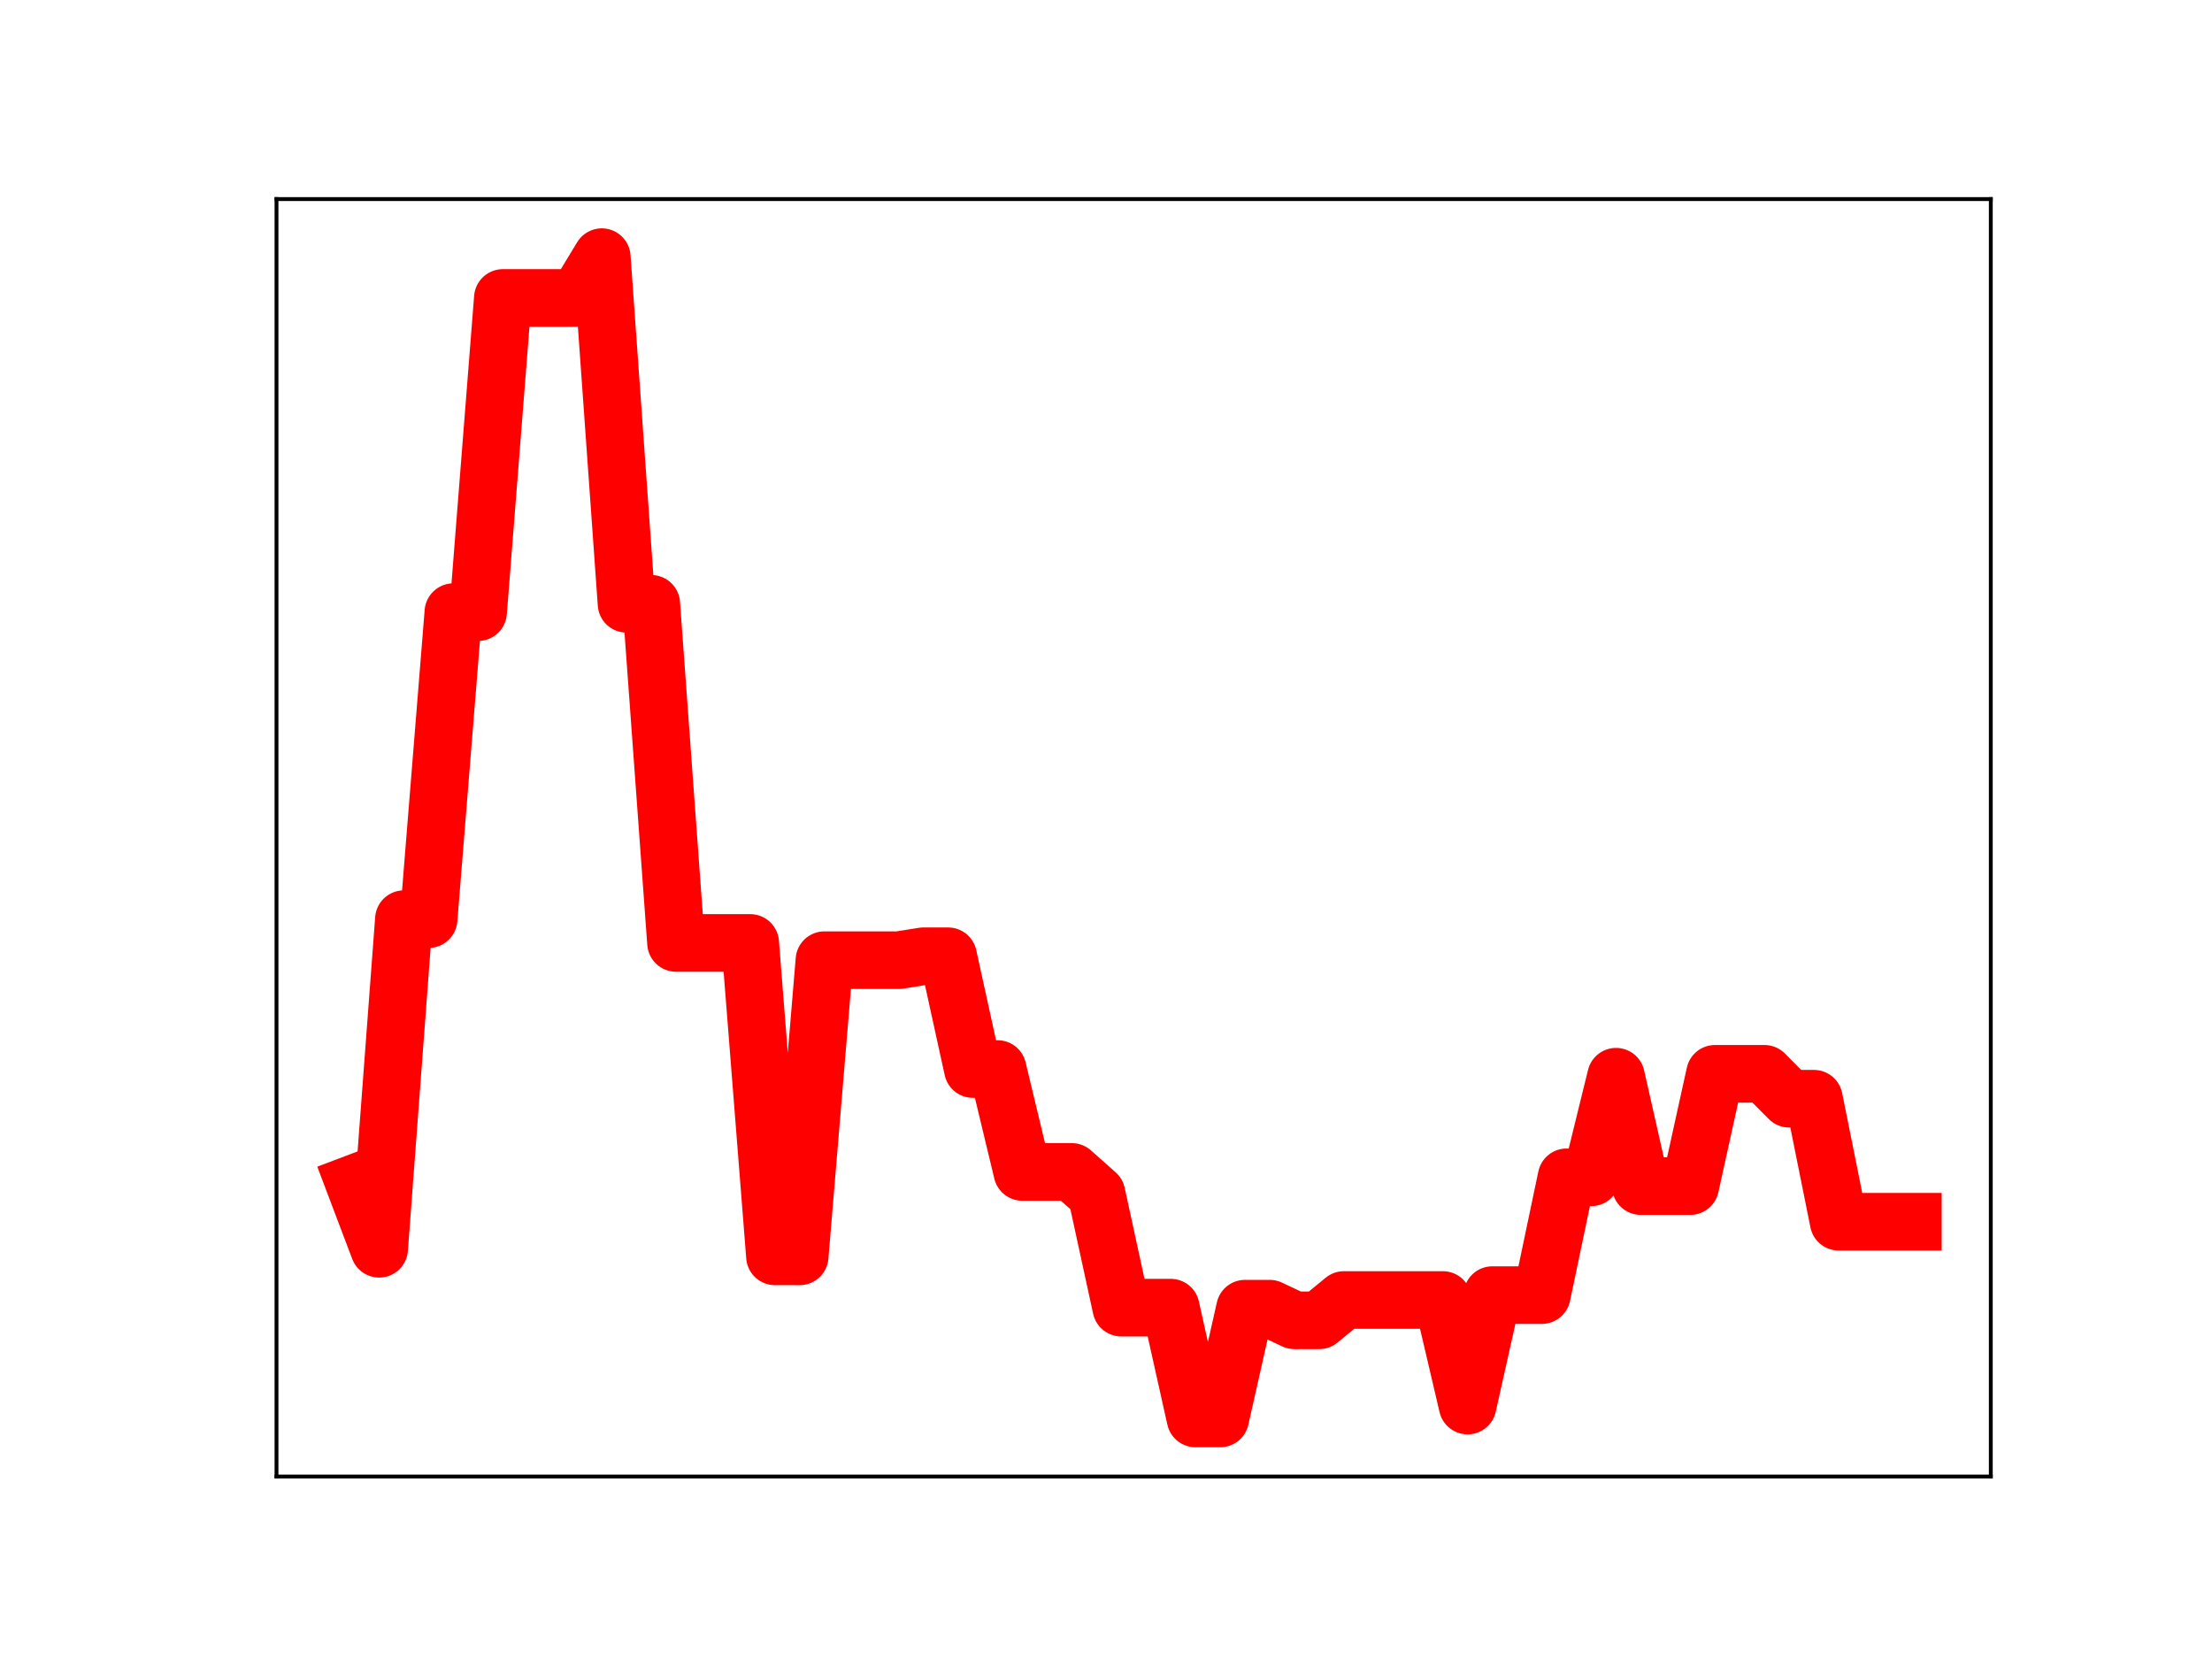 <?xml version="1.0" encoding="utf-8" standalone="no"?>
<!DOCTYPE svg PUBLIC "-//W3C//DTD SVG 1.1//EN"
  "http://www.w3.org/Graphics/SVG/1.1/DTD/svg11.dtd">
<!-- Created with matplotlib (https://matplotlib.org/) -->
<svg height="345.6pt" version="1.1" viewBox="0 0 460.8 345.6" width="460.8pt" xmlns="http://www.w3.org/2000/svg" xmlns:xlink="http://www.w3.org/1999/xlink">
 <defs>
  <style type="text/css">
*{stroke-linecap:butt;stroke-linejoin:round;}
  </style>
 </defs>
 <g id="figure_1">
  <g id="patch_1">
   <path d="M 0 345.6 
L 460.8 345.6 
L 460.8 0 
L 0 0 
z
" style="fill:#ffffff;"/>
  </g>
  <g id="axes_1">
   <g id="patch_2">
    <path d="M 57.6 307.584 
L 414.72 307.584 
L 414.72 41.472 
L 57.6 41.472 
z
" style="fill:#ffffff;"/>
   </g>
   <g id="line2d_1">
    <path clip-path="url(#pc51e817700)" d="M 73.833 246.526 
L 78.986 260.142 
L 84.139 191.476 
L 89.292 191.476 
L 94.446 127.52 
L 99.599 127.52 
L 104.752 62.072 
L 109.905 62.072 
L 115.059 62.072 
L 120.212 62.072 
L 125.365 53.568 
L 130.518 125.785 
L 135.672 125.785 
L 140.825 196.429 
L 145.978 196.429 
L 151.131 196.429 
L 156.285 196.429 
L 161.438 261.72 
L 166.591 261.72 
L 171.744 200.023 
L 176.898 200.023 
L 182.051 200.023 
L 187.204 200.023 
L 192.357 199.207 
L 197.511 199.207 
L 202.664 222.699 
L 207.817 222.699 
L 212.97 244.135 
L 218.124 244.135 
L 223.277 244.135 
L 228.43 248.713 
L 233.583 272.405 
L 238.737 272.405 
L 243.89 272.405 
L 249.043 295.488 
L 254.196 295.488 
L 259.35 272.62 
L 264.503 272.62 
L 269.656 275.048 
L 274.809 275.048 
L 279.963 270.814 
L 285.116 270.814 
L 290.269 270.814 
L 295.422 270.814 
L 300.576 270.814 
L 305.729 292.807 
L 310.882 269.793 
L 316.035 269.793 
L 321.189 269.793 
L 326.342 245.254 
L 331.495 245.254 
L 336.648 224.299 
L 341.802 247.087 
L 346.955 247.087 
L 352.108 247.087 
L 357.261 223.694 
L 362.415 223.694 
L 367.568 223.694 
L 372.721 228.885 
L 377.874 228.885 
L 383.028 254.507 
L 388.181 254.507 
L 393.334 254.507 
L 398.487 254.507 
" style="fill:none;stroke:#ff0000;stroke-linecap:square;stroke-width:12;"/>
    <defs>
     <path d="M 0 3 
C 0.796 3 1.559 2.684 2.121 2.121 
C 2.684 1.559 3 0.796 3 0 
C 3 -0.796 2.684 -1.559 2.121 -2.121 
C 1.559 -2.684 0.796 -3 0 -3 
C -0.796 -3 -1.559 -2.684 -2.121 -2.121 
C -2.684 -1.559 -3 -0.796 -3 0 
C -3 0.796 -2.684 1.559 -2.121 2.121 
C -1.559 2.684 -0.796 3 0 3 
z
" id="mc18f8c63ce" style="stroke:#ff0000;"/>
    </defs>
    <g clip-path="url(#pc51e817700)">
     <use style="fill:#ff0000;stroke:#ff0000;" x="73.833" xlink:href="#mc18f8c63ce" y="246.526"/>
     <use style="fill:#ff0000;stroke:#ff0000;" x="78.986" xlink:href="#mc18f8c63ce" y="260.142"/>
     <use style="fill:#ff0000;stroke:#ff0000;" x="84.139" xlink:href="#mc18f8c63ce" y="191.476"/>
     <use style="fill:#ff0000;stroke:#ff0000;" x="89.292" xlink:href="#mc18f8c63ce" y="191.476"/>
     <use style="fill:#ff0000;stroke:#ff0000;" x="94.446" xlink:href="#mc18f8c63ce" y="127.52"/>
     <use style="fill:#ff0000;stroke:#ff0000;" x="99.599" xlink:href="#mc18f8c63ce" y="127.52"/>
     <use style="fill:#ff0000;stroke:#ff0000;" x="104.752" xlink:href="#mc18f8c63ce" y="62.072"/>
     <use style="fill:#ff0000;stroke:#ff0000;" x="109.905" xlink:href="#mc18f8c63ce" y="62.072"/>
     <use style="fill:#ff0000;stroke:#ff0000;" x="115.059" xlink:href="#mc18f8c63ce" y="62.072"/>
     <use style="fill:#ff0000;stroke:#ff0000;" x="120.212" xlink:href="#mc18f8c63ce" y="62.072"/>
     <use style="fill:#ff0000;stroke:#ff0000;" x="125.365" xlink:href="#mc18f8c63ce" y="53.568"/>
     <use style="fill:#ff0000;stroke:#ff0000;" x="130.518" xlink:href="#mc18f8c63ce" y="125.785"/>
     <use style="fill:#ff0000;stroke:#ff0000;" x="135.672" xlink:href="#mc18f8c63ce" y="125.785"/>
     <use style="fill:#ff0000;stroke:#ff0000;" x="140.825" xlink:href="#mc18f8c63ce" y="196.429"/>
     <use style="fill:#ff0000;stroke:#ff0000;" x="145.978" xlink:href="#mc18f8c63ce" y="196.429"/>
     <use style="fill:#ff0000;stroke:#ff0000;" x="151.131" xlink:href="#mc18f8c63ce" y="196.429"/>
     <use style="fill:#ff0000;stroke:#ff0000;" x="156.285" xlink:href="#mc18f8c63ce" y="196.429"/>
     <use style="fill:#ff0000;stroke:#ff0000;" x="161.438" xlink:href="#mc18f8c63ce" y="261.72"/>
     <use style="fill:#ff0000;stroke:#ff0000;" x="166.591" xlink:href="#mc18f8c63ce" y="261.72"/>
     <use style="fill:#ff0000;stroke:#ff0000;" x="171.744" xlink:href="#mc18f8c63ce" y="200.023"/>
     <use style="fill:#ff0000;stroke:#ff0000;" x="176.898" xlink:href="#mc18f8c63ce" y="200.023"/>
     <use style="fill:#ff0000;stroke:#ff0000;" x="182.051" xlink:href="#mc18f8c63ce" y="200.023"/>
     <use style="fill:#ff0000;stroke:#ff0000;" x="187.204" xlink:href="#mc18f8c63ce" y="200.023"/>
     <use style="fill:#ff0000;stroke:#ff0000;" x="192.357" xlink:href="#mc18f8c63ce" y="199.207"/>
     <use style="fill:#ff0000;stroke:#ff0000;" x="197.511" xlink:href="#mc18f8c63ce" y="199.207"/>
     <use style="fill:#ff0000;stroke:#ff0000;" x="202.664" xlink:href="#mc18f8c63ce" y="222.699"/>
     <use style="fill:#ff0000;stroke:#ff0000;" x="207.817" xlink:href="#mc18f8c63ce" y="222.699"/>
     <use style="fill:#ff0000;stroke:#ff0000;" x="212.97" xlink:href="#mc18f8c63ce" y="244.135"/>
     <use style="fill:#ff0000;stroke:#ff0000;" x="218.124" xlink:href="#mc18f8c63ce" y="244.135"/>
     <use style="fill:#ff0000;stroke:#ff0000;" x="223.277" xlink:href="#mc18f8c63ce" y="244.135"/>
     <use style="fill:#ff0000;stroke:#ff0000;" x="228.43" xlink:href="#mc18f8c63ce" y="248.713"/>
     <use style="fill:#ff0000;stroke:#ff0000;" x="233.583" xlink:href="#mc18f8c63ce" y="272.405"/>
     <use style="fill:#ff0000;stroke:#ff0000;" x="238.737" xlink:href="#mc18f8c63ce" y="272.405"/>
     <use style="fill:#ff0000;stroke:#ff0000;" x="243.89" xlink:href="#mc18f8c63ce" y="272.405"/>
     <use style="fill:#ff0000;stroke:#ff0000;" x="249.043" xlink:href="#mc18f8c63ce" y="295.488"/>
     <use style="fill:#ff0000;stroke:#ff0000;" x="254.196" xlink:href="#mc18f8c63ce" y="295.488"/>
     <use style="fill:#ff0000;stroke:#ff0000;" x="259.35" xlink:href="#mc18f8c63ce" y="272.62"/>
     <use style="fill:#ff0000;stroke:#ff0000;" x="264.503" xlink:href="#mc18f8c63ce" y="272.62"/>
     <use style="fill:#ff0000;stroke:#ff0000;" x="269.656" xlink:href="#mc18f8c63ce" y="275.048"/>
     <use style="fill:#ff0000;stroke:#ff0000;" x="274.809" xlink:href="#mc18f8c63ce" y="275.048"/>
     <use style="fill:#ff0000;stroke:#ff0000;" x="279.963" xlink:href="#mc18f8c63ce" y="270.814"/>
     <use style="fill:#ff0000;stroke:#ff0000;" x="285.116" xlink:href="#mc18f8c63ce" y="270.814"/>
     <use style="fill:#ff0000;stroke:#ff0000;" x="290.269" xlink:href="#mc18f8c63ce" y="270.814"/>
     <use style="fill:#ff0000;stroke:#ff0000;" x="295.422" xlink:href="#mc18f8c63ce" y="270.814"/>
     <use style="fill:#ff0000;stroke:#ff0000;" x="300.576" xlink:href="#mc18f8c63ce" y="270.814"/>
     <use style="fill:#ff0000;stroke:#ff0000;" x="305.729" xlink:href="#mc18f8c63ce" y="292.807"/>
     <use style="fill:#ff0000;stroke:#ff0000;" x="310.882" xlink:href="#mc18f8c63ce" y="269.793"/>
     <use style="fill:#ff0000;stroke:#ff0000;" x="316.035" xlink:href="#mc18f8c63ce" y="269.793"/>
     <use style="fill:#ff0000;stroke:#ff0000;" x="321.189" xlink:href="#mc18f8c63ce" y="269.793"/>
     <use style="fill:#ff0000;stroke:#ff0000;" x="326.342" xlink:href="#mc18f8c63ce" y="245.254"/>
     <use style="fill:#ff0000;stroke:#ff0000;" x="331.495" xlink:href="#mc18f8c63ce" y="245.254"/>
     <use style="fill:#ff0000;stroke:#ff0000;" x="336.648" xlink:href="#mc18f8c63ce" y="224.299"/>
     <use style="fill:#ff0000;stroke:#ff0000;" x="341.802" xlink:href="#mc18f8c63ce" y="247.087"/>
     <use style="fill:#ff0000;stroke:#ff0000;" x="346.955" xlink:href="#mc18f8c63ce" y="247.087"/>
     <use style="fill:#ff0000;stroke:#ff0000;" x="352.108" xlink:href="#mc18f8c63ce" y="247.087"/>
     <use style="fill:#ff0000;stroke:#ff0000;" x="357.261" xlink:href="#mc18f8c63ce" y="223.694"/>
     <use style="fill:#ff0000;stroke:#ff0000;" x="362.415" xlink:href="#mc18f8c63ce" y="223.694"/>
     <use style="fill:#ff0000;stroke:#ff0000;" x="367.568" xlink:href="#mc18f8c63ce" y="223.694"/>
     <use style="fill:#ff0000;stroke:#ff0000;" x="372.721" xlink:href="#mc18f8c63ce" y="228.885"/>
     <use style="fill:#ff0000;stroke:#ff0000;" x="377.874" xlink:href="#mc18f8c63ce" y="228.885"/>
     <use style="fill:#ff0000;stroke:#ff0000;" x="383.028" xlink:href="#mc18f8c63ce" y="254.507"/>
     <use style="fill:#ff0000;stroke:#ff0000;" x="388.181" xlink:href="#mc18f8c63ce" y="254.507"/>
     <use style="fill:#ff0000;stroke:#ff0000;" x="393.334" xlink:href="#mc18f8c63ce" y="254.507"/>
     <use style="fill:#ff0000;stroke:#ff0000;" x="398.487" xlink:href="#mc18f8c63ce" y="254.507"/>
    </g>
   </g>
   <g id="patch_3">
    <path d="M 57.6 307.584 
L 57.6 41.472 
" style="fill:none;stroke:#000000;stroke-linecap:square;stroke-linejoin:miter;stroke-width:0.8;"/>
   </g>
   <g id="patch_4">
    <path d="M 414.72 307.584 
L 414.72 41.472 
" style="fill:none;stroke:#000000;stroke-linecap:square;stroke-linejoin:miter;stroke-width:0.8;"/>
   </g>
   <g id="patch_5">
    <path d="M 57.6 307.584 
L 414.72 307.584 
" style="fill:none;stroke:#000000;stroke-linecap:square;stroke-linejoin:miter;stroke-width:0.8;"/>
   </g>
   <g id="patch_6">
    <path d="M 57.6 41.472 
L 414.72 41.472 
" style="fill:none;stroke:#000000;stroke-linecap:square;stroke-linejoin:miter;stroke-width:0.8;"/>
   </g>
  </g>
 </g>
 <defs>
  <clipPath id="pc51e817700">
   <rect height="266.112" width="357.12" x="57.6" y="41.472"/>
  </clipPath>
 </defs>
</svg>
